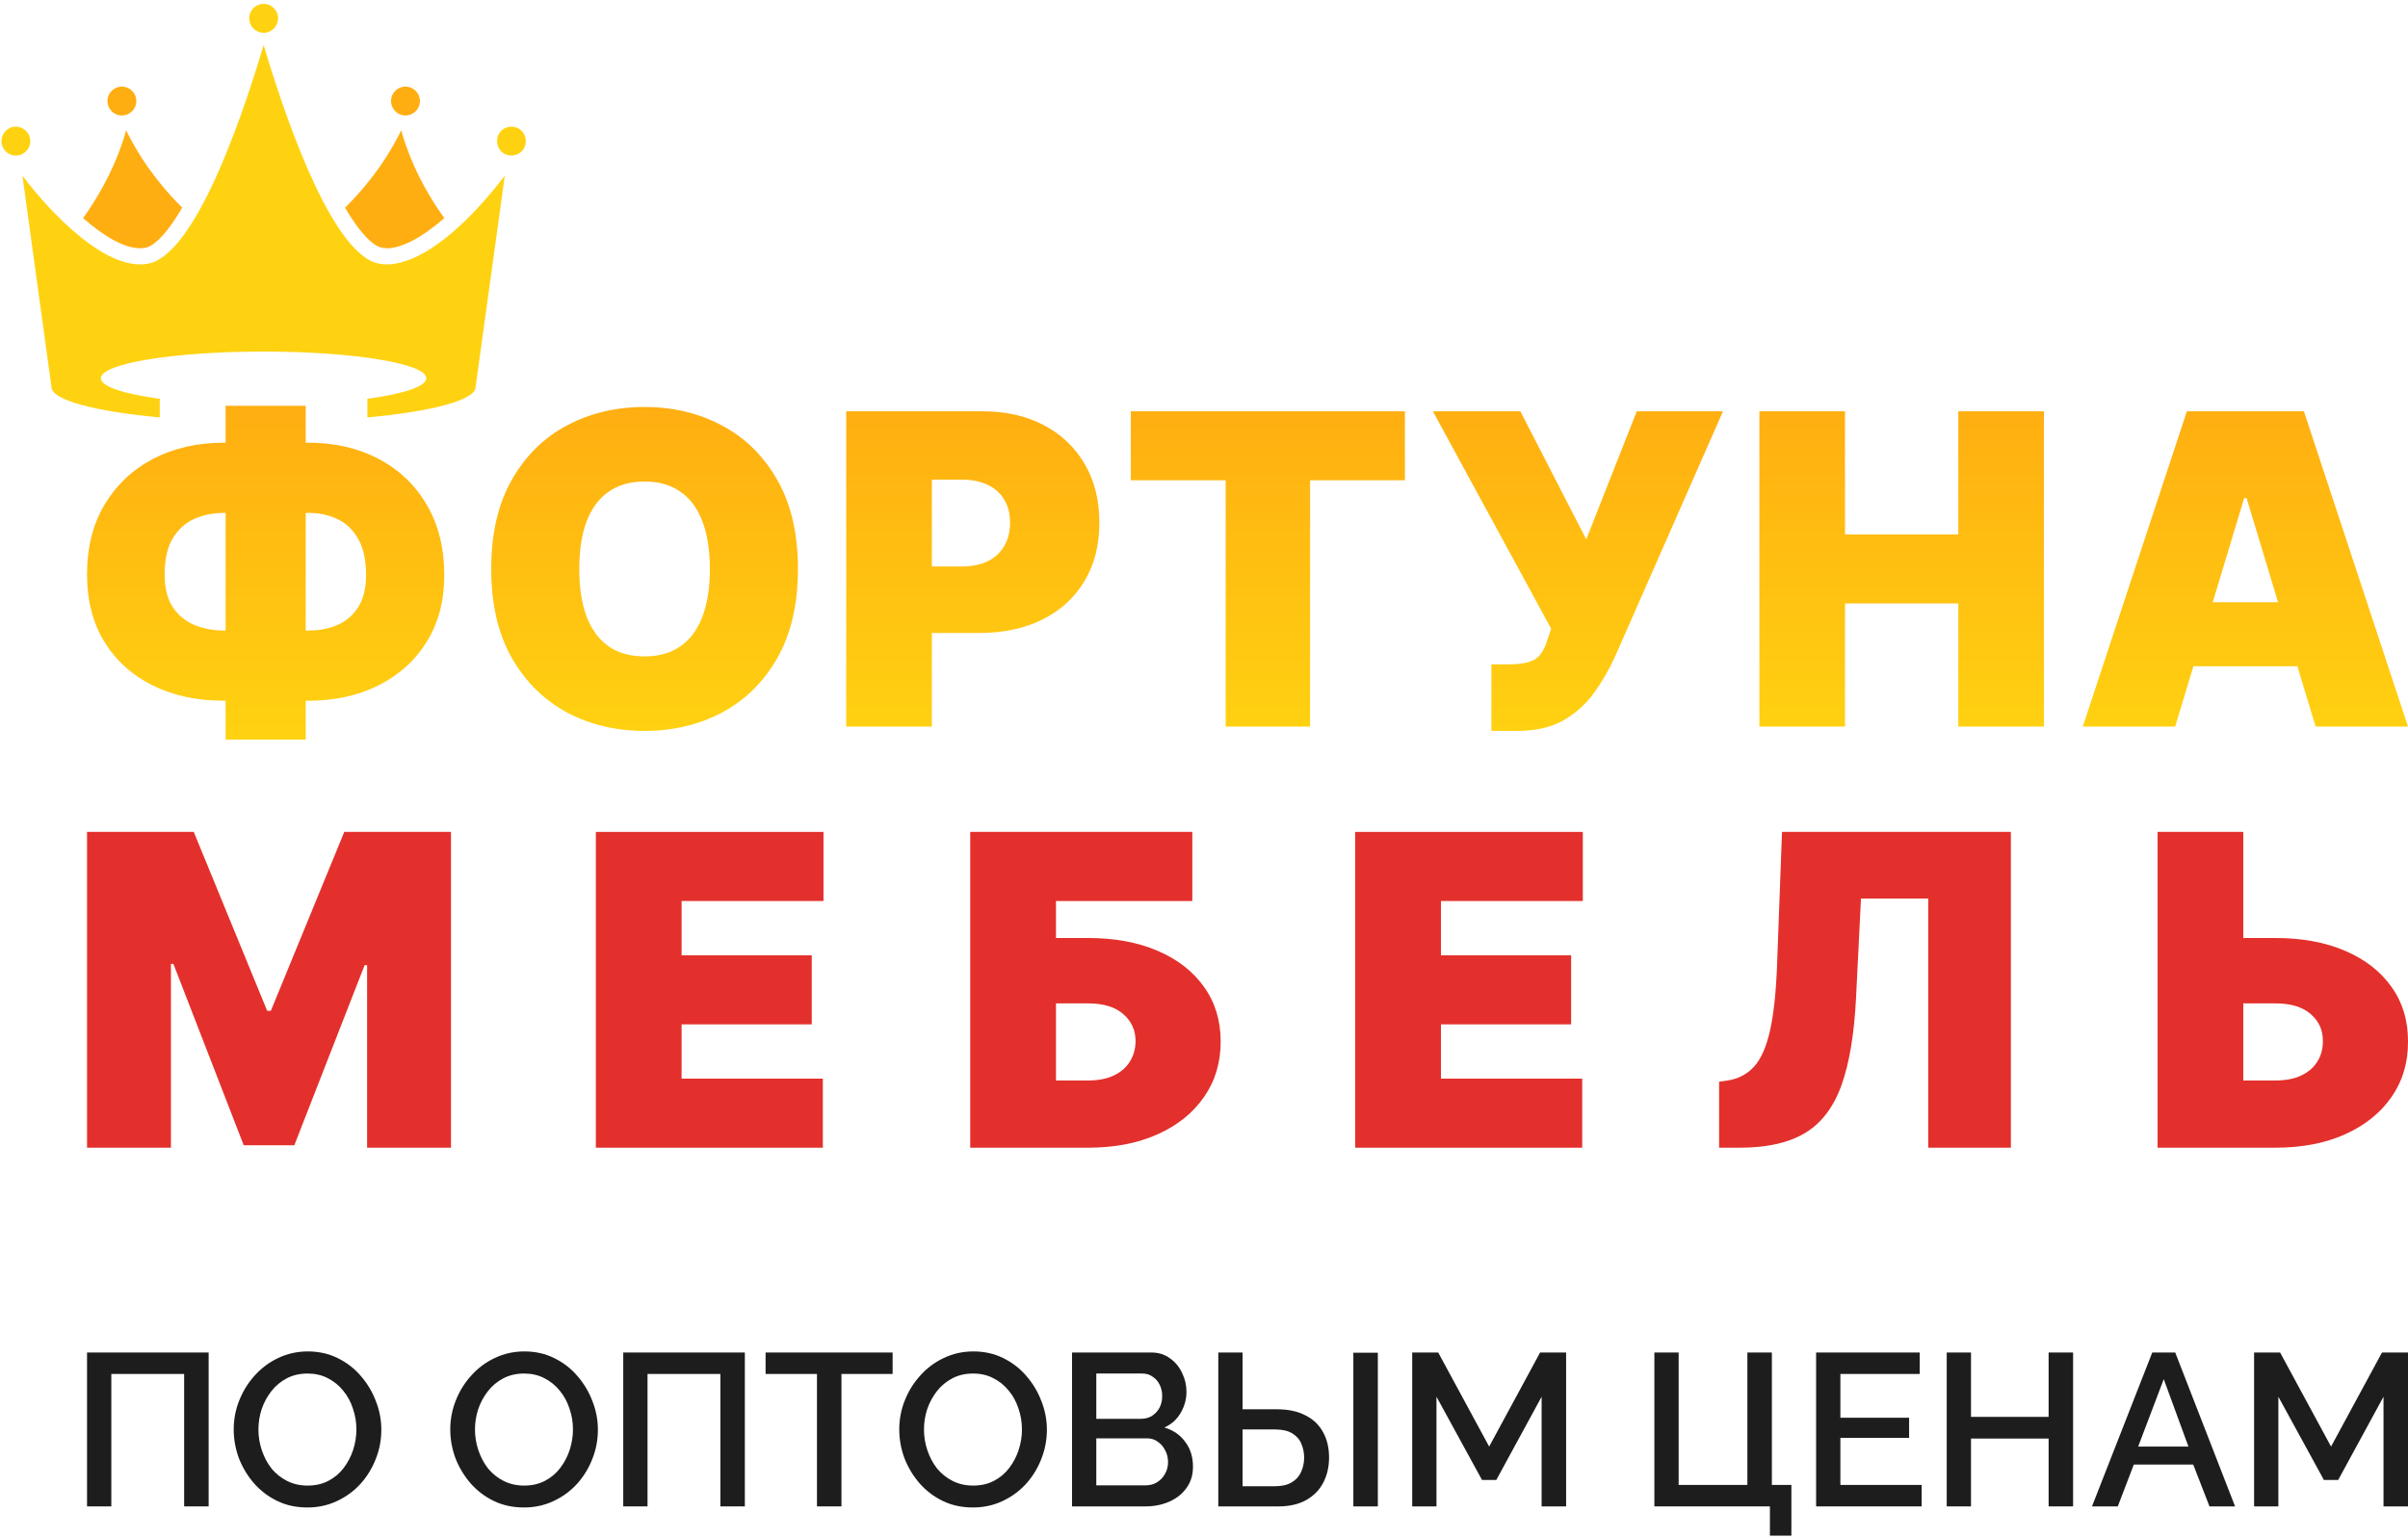 <svg width="180" height="115" viewBox="0 0 180 115" fill="none" xmlns="http://www.w3.org/2000/svg">
<path d="M16.727 33.097H23.035C25.015 33.097 26.768 33.5 28.295 34.306C29.83 35.111 31.031 36.255 31.898 37.736C32.773 39.217 33.21 40.97 33.21 42.996C33.21 44.914 32.773 46.575 31.898 47.98C31.031 49.384 29.83 50.47 28.295 51.237C26.768 52.005 25.015 52.388 23.035 52.388H16.727C14.732 52.388 12.963 52.008 11.421 51.249C9.886 50.489 8.681 49.403 7.807 47.991C6.94 46.579 6.506 44.899 6.506 42.95C6.506 40.924 6.947 39.174 7.83 37.701C8.72 36.228 9.932 35.092 11.467 34.294C13.009 33.496 14.763 33.097 16.727 33.097ZM16.727 38.346C15.929 38.346 15.193 38.495 14.517 38.795C13.85 39.094 13.312 39.581 12.906 40.256C12.507 40.932 12.307 41.829 12.307 42.95C12.307 43.978 12.514 44.799 12.929 45.413C13.351 46.027 13.896 46.468 14.563 46.737C15.239 47.005 15.96 47.139 16.727 47.139H23.081C23.864 47.139 24.577 47.001 25.222 46.725C25.874 46.441 26.392 45.996 26.776 45.39C27.167 44.776 27.363 43.978 27.363 42.996C27.363 41.876 27.167 40.974 26.776 40.291C26.392 39.608 25.874 39.113 25.222 38.806C24.577 38.499 23.864 38.346 23.081 38.346H16.727ZM22.851 30.334V55.289H16.865V30.334H22.851Z" fill="url(#paint0_linear_5_47)"/>
<path d="M59.647 42.535C59.647 45.16 59.137 47.374 58.116 49.177C57.096 50.972 55.718 52.334 53.984 53.263C52.25 54.184 50.316 54.644 48.183 54.644C46.034 54.644 44.093 54.18 42.359 53.252C40.632 52.315 39.258 50.949 38.238 49.154C37.225 47.351 36.718 45.144 36.718 42.535C36.718 39.911 37.225 37.701 38.238 35.906C39.258 34.102 40.632 32.74 42.359 31.819C44.093 30.891 46.034 30.427 48.183 30.427C50.316 30.427 52.25 30.891 53.984 31.819C55.718 32.74 57.096 34.102 58.116 35.906C59.137 37.701 59.647 39.911 59.647 42.535ZM53.063 42.535C53.063 41.123 52.875 39.934 52.499 38.967C52.131 37.993 51.582 37.256 50.853 36.757C50.132 36.251 49.242 35.998 48.183 35.998C47.124 35.998 46.23 36.251 45.501 36.757C44.78 37.256 44.231 37.993 43.855 38.967C43.487 39.934 43.302 41.123 43.302 42.535C43.302 43.947 43.487 45.141 43.855 46.115C44.231 47.082 44.78 47.819 45.501 48.325C46.23 48.824 47.124 49.073 48.183 49.073C49.242 49.073 50.132 48.824 50.853 48.325C51.582 47.819 52.131 47.082 52.499 46.115C52.875 45.141 53.063 43.947 53.063 42.535Z" fill="url(#paint1_linear_5_47)"/>
<path d="M63.256 54.322V30.749H73.431C75.181 30.749 76.712 31.094 78.024 31.785C79.336 32.475 80.357 33.446 81.086 34.697C81.815 35.948 82.179 37.41 82.179 39.082C82.179 40.77 81.803 42.232 81.051 43.468C80.307 44.703 79.26 45.655 77.909 46.322C76.566 46.99 74.997 47.324 73.201 47.324H67.124V42.351H71.912C72.664 42.351 73.305 42.221 73.834 41.96C74.371 41.691 74.782 41.312 75.066 40.82C75.358 40.329 75.503 39.75 75.503 39.082C75.503 38.407 75.358 37.831 75.066 37.356C74.782 36.872 74.371 36.504 73.834 36.251C73.305 35.99 72.664 35.859 71.912 35.859H69.656V54.322H63.256Z" fill="url(#paint2_linear_5_47)"/>
<path d="M84.531 35.906V30.749H105.019V35.906H97.929V54.322H91.621V35.906H84.531Z" fill="url(#paint3_linear_5_47)"/>
<path d="M111.483 54.644V49.672H112.634C113.31 49.672 113.843 49.618 114.234 49.511C114.633 49.395 114.94 49.196 115.155 48.912C115.378 48.62 115.566 48.214 115.719 47.692L115.949 47.001L107.109 30.749H113.647L118.574 40.325L122.349 30.749H128.795L120.692 49.165C120.246 50.132 119.717 51.034 119.103 51.87C118.489 52.699 117.726 53.37 116.813 53.885C115.899 54.391 114.768 54.644 113.417 54.644H111.483Z" fill="url(#paint4_linear_5_47)"/>
<path d="M131.515 54.322V30.749H137.915V39.957H146.386V30.749H152.786V54.322H146.386V45.114H137.915V54.322H131.515Z" fill="url(#paint5_linear_5_47)"/>
<path d="M162.596 54.322H155.69L163.471 30.749H172.219L180 54.322H173.094L167.937 37.241H167.753L162.596 54.322ZM161.307 45.022H174.291V49.81H161.307V45.022Z" fill="url(#paint6_linear_5_47)"/>
<path d="M6.506 62.196H14.483L19.971 75.569H20.247L25.735 62.196H33.712V85.805H27.441V72.156H27.256L22 85.621H18.218L12.962 72.064H12.777V85.805H6.506V62.196Z" fill="#E3302C"/>
<path d="M44.54 85.805V62.196H61.556V67.361H50.95V71.418H60.679V76.583H50.95V80.641H61.509V85.805H44.54Z" fill="#E3302C"/>
<path d="M72.525 85.805V62.196H89.126V67.361H78.935V70.127H81.333C83.315 70.127 85.048 70.446 86.532 71.084C88.023 71.722 89.179 72.621 90.002 73.782C90.832 74.942 91.247 76.306 91.247 77.874C91.247 79.442 90.832 80.821 90.002 82.013C89.179 83.204 88.023 84.134 86.532 84.802C85.048 85.471 83.315 85.805 81.333 85.805H72.525ZM78.935 80.779H81.333C82.101 80.779 82.747 80.652 83.269 80.399C83.8 80.145 84.199 79.795 84.468 79.35C84.745 78.904 84.883 78.397 84.883 77.828C84.883 77.021 84.58 76.352 83.972 75.822C83.365 75.284 82.485 75.015 81.333 75.015H78.935V80.779Z" fill="#E3302C"/>
<path d="M101.303 85.805V62.196H118.318V67.361H107.712V71.418H117.442V76.583H107.712V80.641H118.272V85.805H101.303Z" fill="#E3302C"/>
<path d="M128.504 85.805V80.871L129.149 80.779C129.933 80.656 130.583 80.318 131.098 79.765C131.62 79.204 132.02 78.316 132.297 77.102C132.581 75.88 132.761 74.216 132.838 72.11L133.207 62.196H150.315V85.805H144.136V67.176H139.11L138.741 74.6C138.602 77.351 138.233 79.546 137.634 81.183C137.034 82.82 136.124 83.999 134.902 84.722C133.68 85.444 132.07 85.805 130.072 85.805H128.504Z" fill="#E3302C"/>
<path d="M165.198 70.127H170.086C172.076 70.127 173.813 70.446 175.297 71.084C176.787 71.722 177.944 72.621 178.766 73.782C179.596 74.942 180.008 76.306 180 77.874C180.008 79.442 179.596 80.821 178.766 82.013C177.944 83.204 176.787 84.134 175.297 84.802C173.813 85.471 172.076 85.805 170.086 85.805H161.279V62.196H167.688V80.779H170.086C170.862 80.779 171.512 80.652 172.034 80.399C172.564 80.145 172.964 79.795 173.233 79.35C173.51 78.904 173.644 78.397 173.636 77.828C173.644 77.021 173.344 76.352 172.737 75.822C172.13 75.284 171.246 75.015 170.086 75.015H165.198V70.127Z" fill="#E3302C"/>
<g clip-path="url(#clip0_5_47)">
<path fill-rule="evenodd" clip-rule="evenodd" d="M20.788 1.369C20.788 1.965 20.304 2.449 19.707 2.449C19.111 2.449 18.628 1.961 18.627 1.369C18.627 0.772 19.111 0.288 19.707 0.288C20.304 0.288 20.788 0.772 20.788 1.369ZM38.231 11.63C36.846 11.591 36.75 9.553 38.231 9.47C39.616 9.509 39.712 11.543 38.231 11.63ZM1.187 9.47C1.784 9.47 2.267 9.954 2.267 10.551C2.267 11.143 1.784 11.63 1.187 11.631C0.591 11.631 0.107 11.147 0.107 10.551C0.107 9.954 0.591 9.466 1.187 9.47ZM27.291 19.244C28.924 20.464 31.525 19.479 34.282 16.966C35.701 15.668 36.926 14.192 37.736 13.133L35.549 28.939C35.549 29.914 32.289 30.762 27.462 31.208V29.815C30.153 29.449 31.867 28.896 31.867 28.278C31.867 27.177 26.419 26.284 19.703 26.284C12.987 26.284 7.538 27.177 7.538 28.278C7.538 28.896 9.251 29.449 11.943 29.815V31.207C7.112 30.761 3.849 29.911 3.849 28.939L1.676 13.133C3.697 15.82 8.131 20.602 11.363 19.64C15.069 18.381 18.615 7.026 19.708 3.367C20.453 5.854 23.737 16.787 27.291 19.244Z" fill="#FFD211"/>
<path fill-rule="evenodd" clip-rule="evenodd" d="M31.389 7.554C31.389 8.15 30.906 8.634 30.309 8.634C29.712 8.634 29.229 8.15 29.229 7.554C29.229 6.957 29.713 6.474 30.309 6.474C30.906 6.474 31.389 6.957 31.389 7.554ZM28.934 18.562C30.032 18.562 31.582 17.736 33.216 16.306C32.836 15.782 32.311 15.01 31.78 14.051C30.99 12.622 30.393 11.174 29.989 9.739C29.386 10.993 28.608 12.229 27.667 13.43C26.962 14.322 26.293 15.04 25.792 15.528C26.799 17.247 27.547 17.959 27.975 18.254C28.265 18.465 28.566 18.562 28.934 18.562ZM11.016 18.483C11.673 18.254 12.572 17.331 13.621 15.522C13.121 15.034 12.452 14.322 11.752 13.429C10.811 12.229 10.04 10.993 9.43 9.738C9.032 11.174 8.429 12.621 7.639 14.05C7.108 15.009 6.59 15.781 6.21 16.306C7.73 17.639 9.261 18.561 10.474 18.561C10.667 18.561 10.848 18.537 11.016 18.483ZM10.191 7.554C10.191 8.15 9.707 8.634 9.11 8.634C8.513 8.634 8.031 8.15 8.03 7.554C8.03 6.957 8.514 6.474 9.11 6.474C9.707 6.474 10.191 6.957 10.191 7.554Z" fill="#FFAE11"/>
</g>
<path d="M6.506 112.621V101.116H15.596V112.621H13.765V102.72H8.321V112.621H6.506Z" fill="#1D1D1D"/>
<path d="M22.98 112.702C22.148 112.702 21.397 112.54 20.727 112.216C20.058 111.892 19.48 111.454 18.994 110.903C18.507 110.341 18.129 109.715 17.859 109.024C17.6 108.321 17.47 107.603 17.47 106.868C17.47 106.101 17.611 105.372 17.892 104.681C18.172 103.979 18.561 103.358 19.058 102.818C19.555 102.267 20.139 101.834 20.808 101.521C21.489 101.197 22.224 101.035 23.012 101.035C23.833 101.035 24.578 101.203 25.248 101.537C25.929 101.872 26.507 102.321 26.982 102.882C27.468 103.444 27.841 104.071 28.1 104.762C28.37 105.453 28.505 106.161 28.505 106.885C28.505 107.652 28.365 108.386 28.084 109.088C27.814 109.78 27.43 110.401 26.933 110.952C26.436 111.492 25.848 111.919 25.167 112.232C24.497 112.545 23.768 112.702 22.98 112.702ZM19.318 106.868C19.318 107.409 19.404 107.932 19.577 108.44C19.75 108.948 19.993 109.402 20.306 109.801C20.63 110.19 21.019 110.498 21.473 110.725C21.926 110.952 22.434 111.065 22.996 111.065C23.579 111.065 24.098 110.946 24.551 110.709C25.005 110.471 25.383 110.152 25.686 109.753C25.999 109.342 26.237 108.889 26.399 108.392C26.561 107.884 26.642 107.376 26.642 106.868C26.642 106.328 26.555 105.81 26.382 105.313C26.22 104.805 25.977 104.357 25.653 103.968C25.329 103.568 24.94 103.255 24.487 103.028C24.044 102.801 23.547 102.688 22.996 102.688C22.413 102.688 21.894 102.807 21.44 103.044C20.987 103.282 20.603 103.601 20.29 104C19.977 104.4 19.733 104.848 19.561 105.345C19.399 105.842 19.318 106.35 19.318 106.868Z" fill="#1D1D1D"/>
<path d="M39.167 112.702C38.336 112.702 37.585 112.54 36.915 112.216C36.245 111.892 35.667 111.454 35.181 110.903C34.695 110.341 34.317 109.715 34.047 109.024C33.788 108.321 33.658 107.603 33.658 106.868C33.658 106.101 33.799 105.372 34.08 104.681C34.36 103.979 34.749 103.358 35.246 102.818C35.743 102.267 36.327 101.834 36.996 101.521C37.677 101.197 38.411 101.035 39.2 101.035C40.021 101.035 40.766 101.203 41.436 101.537C42.117 101.872 42.694 102.321 43.17 102.882C43.656 103.444 44.029 104.071 44.288 104.762C44.558 105.453 44.693 106.161 44.693 106.885C44.693 107.652 44.553 108.386 44.272 109.088C44.002 109.78 43.618 110.401 43.121 110.952C42.624 111.492 42.036 111.919 41.355 112.232C40.685 112.545 39.956 112.702 39.167 112.702ZM35.505 106.868C35.505 107.409 35.592 107.932 35.765 108.44C35.938 108.948 36.181 109.402 36.494 109.801C36.818 110.19 37.207 110.498 37.661 110.725C38.114 110.952 38.622 111.065 39.184 111.065C39.767 111.065 40.286 110.946 40.739 110.709C41.193 110.471 41.571 110.152 41.874 109.753C42.187 109.342 42.425 108.889 42.587 108.392C42.749 107.884 42.83 107.376 42.83 106.868C42.83 106.328 42.743 105.81 42.57 105.313C42.408 104.805 42.165 104.357 41.841 103.968C41.517 103.568 41.128 103.255 40.675 103.028C40.232 102.801 39.735 102.688 39.184 102.688C38.6 102.688 38.082 102.807 37.628 103.044C37.175 103.282 36.791 103.601 36.478 104C36.164 104.4 35.921 104.848 35.749 105.345C35.587 105.842 35.505 106.35 35.505 106.868Z" fill="#1D1D1D"/>
<path d="M46.588 112.621V101.116H55.678V112.621H53.847V102.72H48.403V112.621H46.588Z" fill="#1D1D1D"/>
<path d="M66.724 102.72H62.9V112.621H61.069V102.72H57.228V101.116H66.724V102.72Z" fill="#1D1D1D"/>
<path d="M72.73 112.702C71.898 112.702 71.148 112.54 70.478 112.216C69.808 111.892 69.23 111.454 68.744 110.903C68.258 110.341 67.88 109.715 67.61 109.024C67.35 108.321 67.221 107.603 67.221 106.868C67.221 106.101 67.361 105.372 67.642 104.681C67.923 103.979 68.312 103.358 68.809 102.818C69.306 102.267 69.889 101.834 70.559 101.521C71.239 101.197 71.974 101.035 72.763 101.035C73.584 101.035 74.329 101.203 74.999 101.537C75.679 101.872 76.257 102.321 76.732 102.882C77.219 103.444 77.591 104.071 77.85 104.762C78.121 105.453 78.256 106.161 78.256 106.885C78.256 107.652 78.115 108.386 77.834 109.088C77.564 109.78 77.181 110.401 76.684 110.952C76.187 111.492 75.598 111.919 74.918 112.232C74.248 112.545 73.519 112.702 72.73 112.702ZM69.068 106.868C69.068 107.409 69.154 107.932 69.327 108.44C69.5 108.948 69.743 109.402 70.056 109.801C70.381 110.19 70.769 110.498 71.223 110.725C71.677 110.952 72.185 111.065 72.746 111.065C73.33 111.065 73.848 110.946 74.302 110.709C74.756 110.471 75.134 110.152 75.436 109.753C75.749 109.342 75.987 108.889 76.149 108.392C76.311 107.884 76.392 107.376 76.392 106.868C76.392 106.328 76.306 105.81 76.133 105.313C75.971 104.805 75.728 104.357 75.404 103.968C75.08 103.568 74.691 103.255 74.237 103.028C73.794 102.801 73.297 102.688 72.746 102.688C72.163 102.688 71.644 102.807 71.191 103.044C70.737 103.282 70.354 103.601 70.04 104C69.727 104.4 69.484 104.848 69.311 105.345C69.149 105.842 69.068 106.35 69.068 106.868Z" fill="#1D1D1D"/>
<path d="M89.176 109.655C89.176 110.271 89.014 110.801 88.69 111.243C88.377 111.686 87.95 112.027 87.41 112.264C86.87 112.502 86.276 112.621 85.627 112.621H80.135V101.116H86.065C86.605 101.116 87.07 101.262 87.459 101.554C87.858 101.834 88.161 102.202 88.366 102.655C88.582 103.098 88.69 103.563 88.69 104.049C88.69 104.611 88.544 105.14 88.252 105.637C87.972 106.123 87.567 106.485 87.037 106.723C87.696 106.917 88.215 107.274 88.593 107.792C88.982 108.3 89.176 108.921 89.176 109.655ZM87.313 109.315C87.313 108.991 87.243 108.699 87.102 108.44C86.972 108.17 86.789 107.954 86.551 107.792C86.324 107.619 86.054 107.533 85.741 107.533H81.949V111.049H85.627C85.952 111.049 86.238 110.973 86.486 110.822C86.746 110.66 86.945 110.449 87.086 110.19C87.237 109.92 87.313 109.628 87.313 109.315ZM81.949 102.688V106.074H85.287C85.59 106.074 85.86 106.004 86.097 105.864C86.335 105.713 86.524 105.513 86.665 105.264C86.805 105.005 86.875 104.713 86.875 104.389C86.875 104.054 86.81 103.763 86.681 103.514C86.551 103.255 86.373 103.055 86.146 102.915C85.93 102.764 85.676 102.688 85.385 102.688H81.949Z" fill="#1D1D1D"/>
<path d="M91.069 112.621V101.116H92.884V105.362H95.46C96.303 105.362 97.01 105.513 97.583 105.815C98.166 106.107 98.603 106.523 98.895 107.063C99.198 107.603 99.349 108.24 99.349 108.975C99.349 109.666 99.203 110.293 98.911 110.855C98.62 111.405 98.193 111.838 97.631 112.151C97.07 112.464 96.384 112.621 95.573 112.621H91.069ZM92.884 111.114H95.314C95.822 111.114 96.238 111.017 96.562 110.822C96.886 110.628 97.118 110.368 97.259 110.044C97.41 109.71 97.486 109.353 97.486 108.975C97.486 108.608 97.415 108.262 97.275 107.938C97.145 107.614 96.918 107.355 96.594 107.16C96.281 106.966 95.849 106.868 95.298 106.868H92.884V111.114ZM101.164 112.621V101.132H102.995V112.621H101.164Z" fill="#1D1D1D"/>
<path d="M115.237 112.621V104.422L111.851 110.644H110.781L107.378 104.422V112.621H105.564V101.116H107.508L111.316 108.149L115.124 101.116H117.068V112.621H115.237Z" fill="#1D1D1D"/>
<path d="M132.303 114.808V112.621H123.666V101.116H125.481V111.017H130.618V101.116H132.449V111.017H133.907V114.808H132.303Z" fill="#1D1D1D"/>
<path d="M143.647 111.017V112.621H135.756V101.116H143.501V102.72H137.57V105.993H142.707V107.5H137.57V111.017H143.647Z" fill="#1D1D1D"/>
<path d="M154.966 101.116V112.621H153.135V107.549H147.334V112.621H145.519V101.116H147.334V105.929H153.135V101.116H154.966Z" fill="#1D1D1D"/>
<path d="M160.883 101.116H162.6L167.073 112.621H165.161L163.945 109.493H159.505L158.306 112.621H156.378L160.883 101.116ZM163.589 108.149L161.742 103.109L159.83 108.149H163.589Z" fill="#1D1D1D"/>
<path d="M178.169 112.621V104.422L174.782 110.644H173.713L170.31 104.422V112.621H168.495V101.116H170.44L174.248 108.149L178.056 101.116H180V112.621H178.169Z" fill="#1D1D1D"/>
<defs>
<linearGradient id="paint0_linear_5_47" x1="93.253" y1="30.334" x2="93.253" y2="55.289" gradientUnits="userSpaceOnUse">
<stop stop-color="#FFAE11"/>
<stop offset="1" stop-color="#FFD211"/>
</linearGradient>
<linearGradient id="paint1_linear_5_47" x1="93.253" y1="30.334" x2="93.253" y2="55.289" gradientUnits="userSpaceOnUse">
<stop stop-color="#FFAE11"/>
<stop offset="1" stop-color="#FFD211"/>
</linearGradient>
<linearGradient id="paint2_linear_5_47" x1="93.253" y1="30.334" x2="93.253" y2="55.289" gradientUnits="userSpaceOnUse">
<stop stop-color="#FFAE11"/>
<stop offset="1" stop-color="#FFD211"/>
</linearGradient>
<linearGradient id="paint3_linear_5_47" x1="93.253" y1="30.334" x2="93.253" y2="55.289" gradientUnits="userSpaceOnUse">
<stop stop-color="#FFAE11"/>
<stop offset="1" stop-color="#FFD211"/>
</linearGradient>
<linearGradient id="paint4_linear_5_47" x1="93.253" y1="30.334" x2="93.253" y2="55.289" gradientUnits="userSpaceOnUse">
<stop stop-color="#FFAE11"/>
<stop offset="1" stop-color="#FFD211"/>
</linearGradient>
<linearGradient id="paint5_linear_5_47" x1="93.253" y1="30.334" x2="93.253" y2="55.289" gradientUnits="userSpaceOnUse">
<stop stop-color="#FFAE11"/>
<stop offset="1" stop-color="#FFD211"/>
</linearGradient>
<linearGradient id="paint6_linear_5_47" x1="93.253" y1="30.334" x2="93.253" y2="55.289" gradientUnits="userSpaceOnUse">
<stop stop-color="#FFAE11"/>
<stop offset="1" stop-color="#FFD211"/>
</linearGradient>
<clipPath id="clip0_5_47">
<rect width="39.307" height="31.446" fill="white" transform="translate(7.62939e-06 0.192)"/>
</clipPath>
</defs>
</svg>
